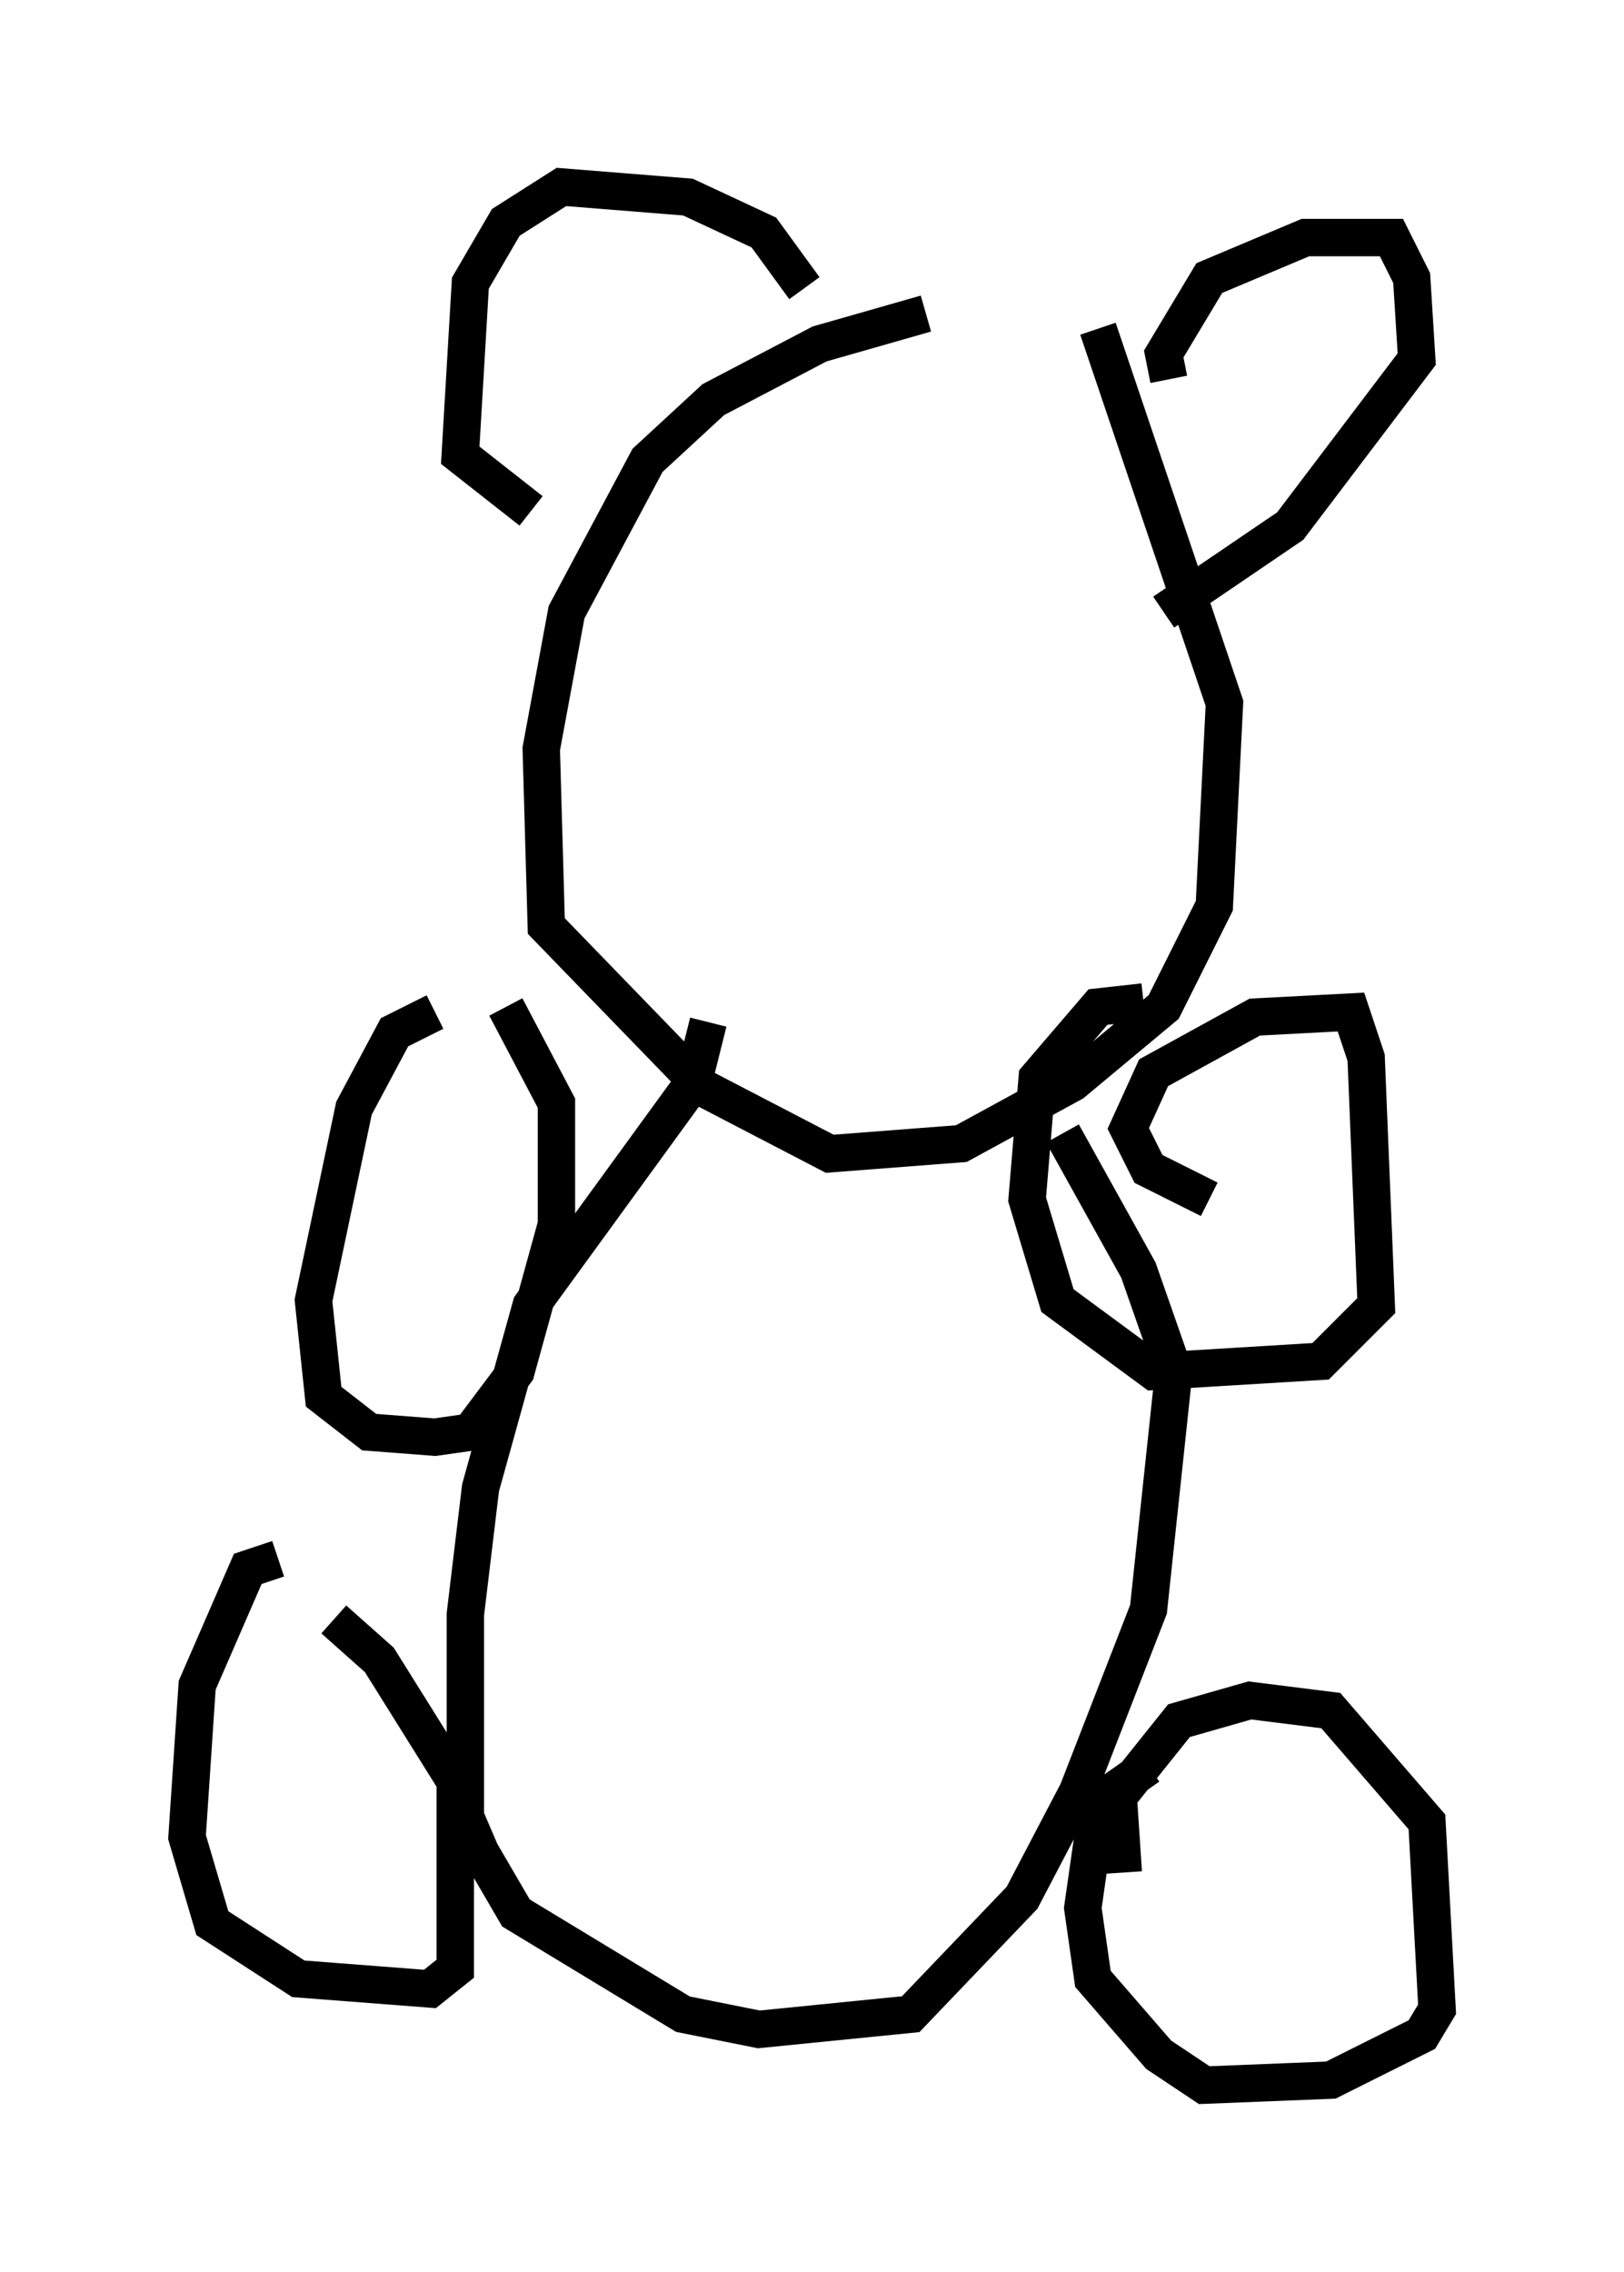 <?xml version="1.0" encoding="utf-8" ?>
<svg baseProfile="full" height="60.744" version="1.1" width="43.423" xmlns="http://www.w3.org/2000/svg" xmlns:ev="http://www.w3.org/2001/xml-events" xmlns:xlink="http://www.w3.org/1999/xlink"><defs /><rect fill="white" height="60.744" width="43.423" x="0" y="0" /><path d="M27.463, 8.789 m-2.706, -0.406 l-2.842, 0.812 -2.842, 1.488 l-1.759, 1.624 -2.165, 4.059 l-0.677, 3.654 0.135, 4.736 l4.195, 4.33 3.383, 1.759 l3.518, -0.271 2.977, -1.624 l2.436, -2.03 1.353, -2.706 l0.271, -5.413 -3.383, -10.013 m-10.419, 18.538 l-0.406, 1.624 -4.33, 5.954 l-1.353, 4.871 -0.406, 3.383 l0.0, 5.413 0.406, 0.947 l0.947, 1.624 4.465, 2.706 l2.03, 0.406 4.059, -0.406 l2.977, -3.112 1.488, -2.842 l1.894, -4.871 0.677, -6.36 l-0.947, -2.706 -2.03, -3.654 m3.924, 1.759 l-1.624, -0.812 -0.541, -1.083 l0.677, -1.488 2.706, -1.488 l2.571, -0.135 0.406, 1.218 l0.271, 6.631 -1.488, 1.488 l-4.465, 0.271 -2.571, -1.894 l-0.812, -2.706 0.271, -3.248 l1.624, -1.894 1.218, -0.135 m-0.541, 23.274 l-0.135, -2.03 1.624, -2.03 l1.894, -0.541 2.165, 0.271 l2.571, 2.977 0.271, 5.007 l-0.406, 0.677 -2.436, 1.218 l-3.383, 0.135 -1.218, -0.812 l-1.759, -2.03 -0.271, -1.894 l0.406, -2.842 1.353, -0.947 m-23.274, -5.548 l-0.812, 0.271 -1.353, 3.112 l-0.271, 4.059 0.677, 2.3 l2.3, 1.488 3.518, 0.271 l0.677, -0.541 0.0, -5.007 l-2.03, -3.248 -1.218, -1.083 m2.706, -16.238 l-1.083, 0.541 -1.083, 2.03 l-1.083, 5.142 0.271, 2.571 l1.218, 0.947 1.759, 0.135 l0.947, -0.135 1.218, -1.624 l1.083, -3.924 0.0, -3.248 l-1.353, -2.571 m17.726, -16.779 l-0.135, -0.677 1.218, -2.03 l2.571, -1.083 2.3, 0.0 l0.541, 1.083 0.135, 2.165 l-3.383, 4.465 -3.383, 2.3 m-9.607, -8.66 l-1.083, -1.488 -2.03, -0.947 l-3.383, -0.271 -1.488, 0.947 l-0.947, 1.624 -0.271, 4.601 l1.894, 1.488 m6.901, 0.271 l0.0, 0.0 m6.089, 2.436 l0.0, 0.0 " fill="none" stroke="black" stroke-width="1" /></svg>